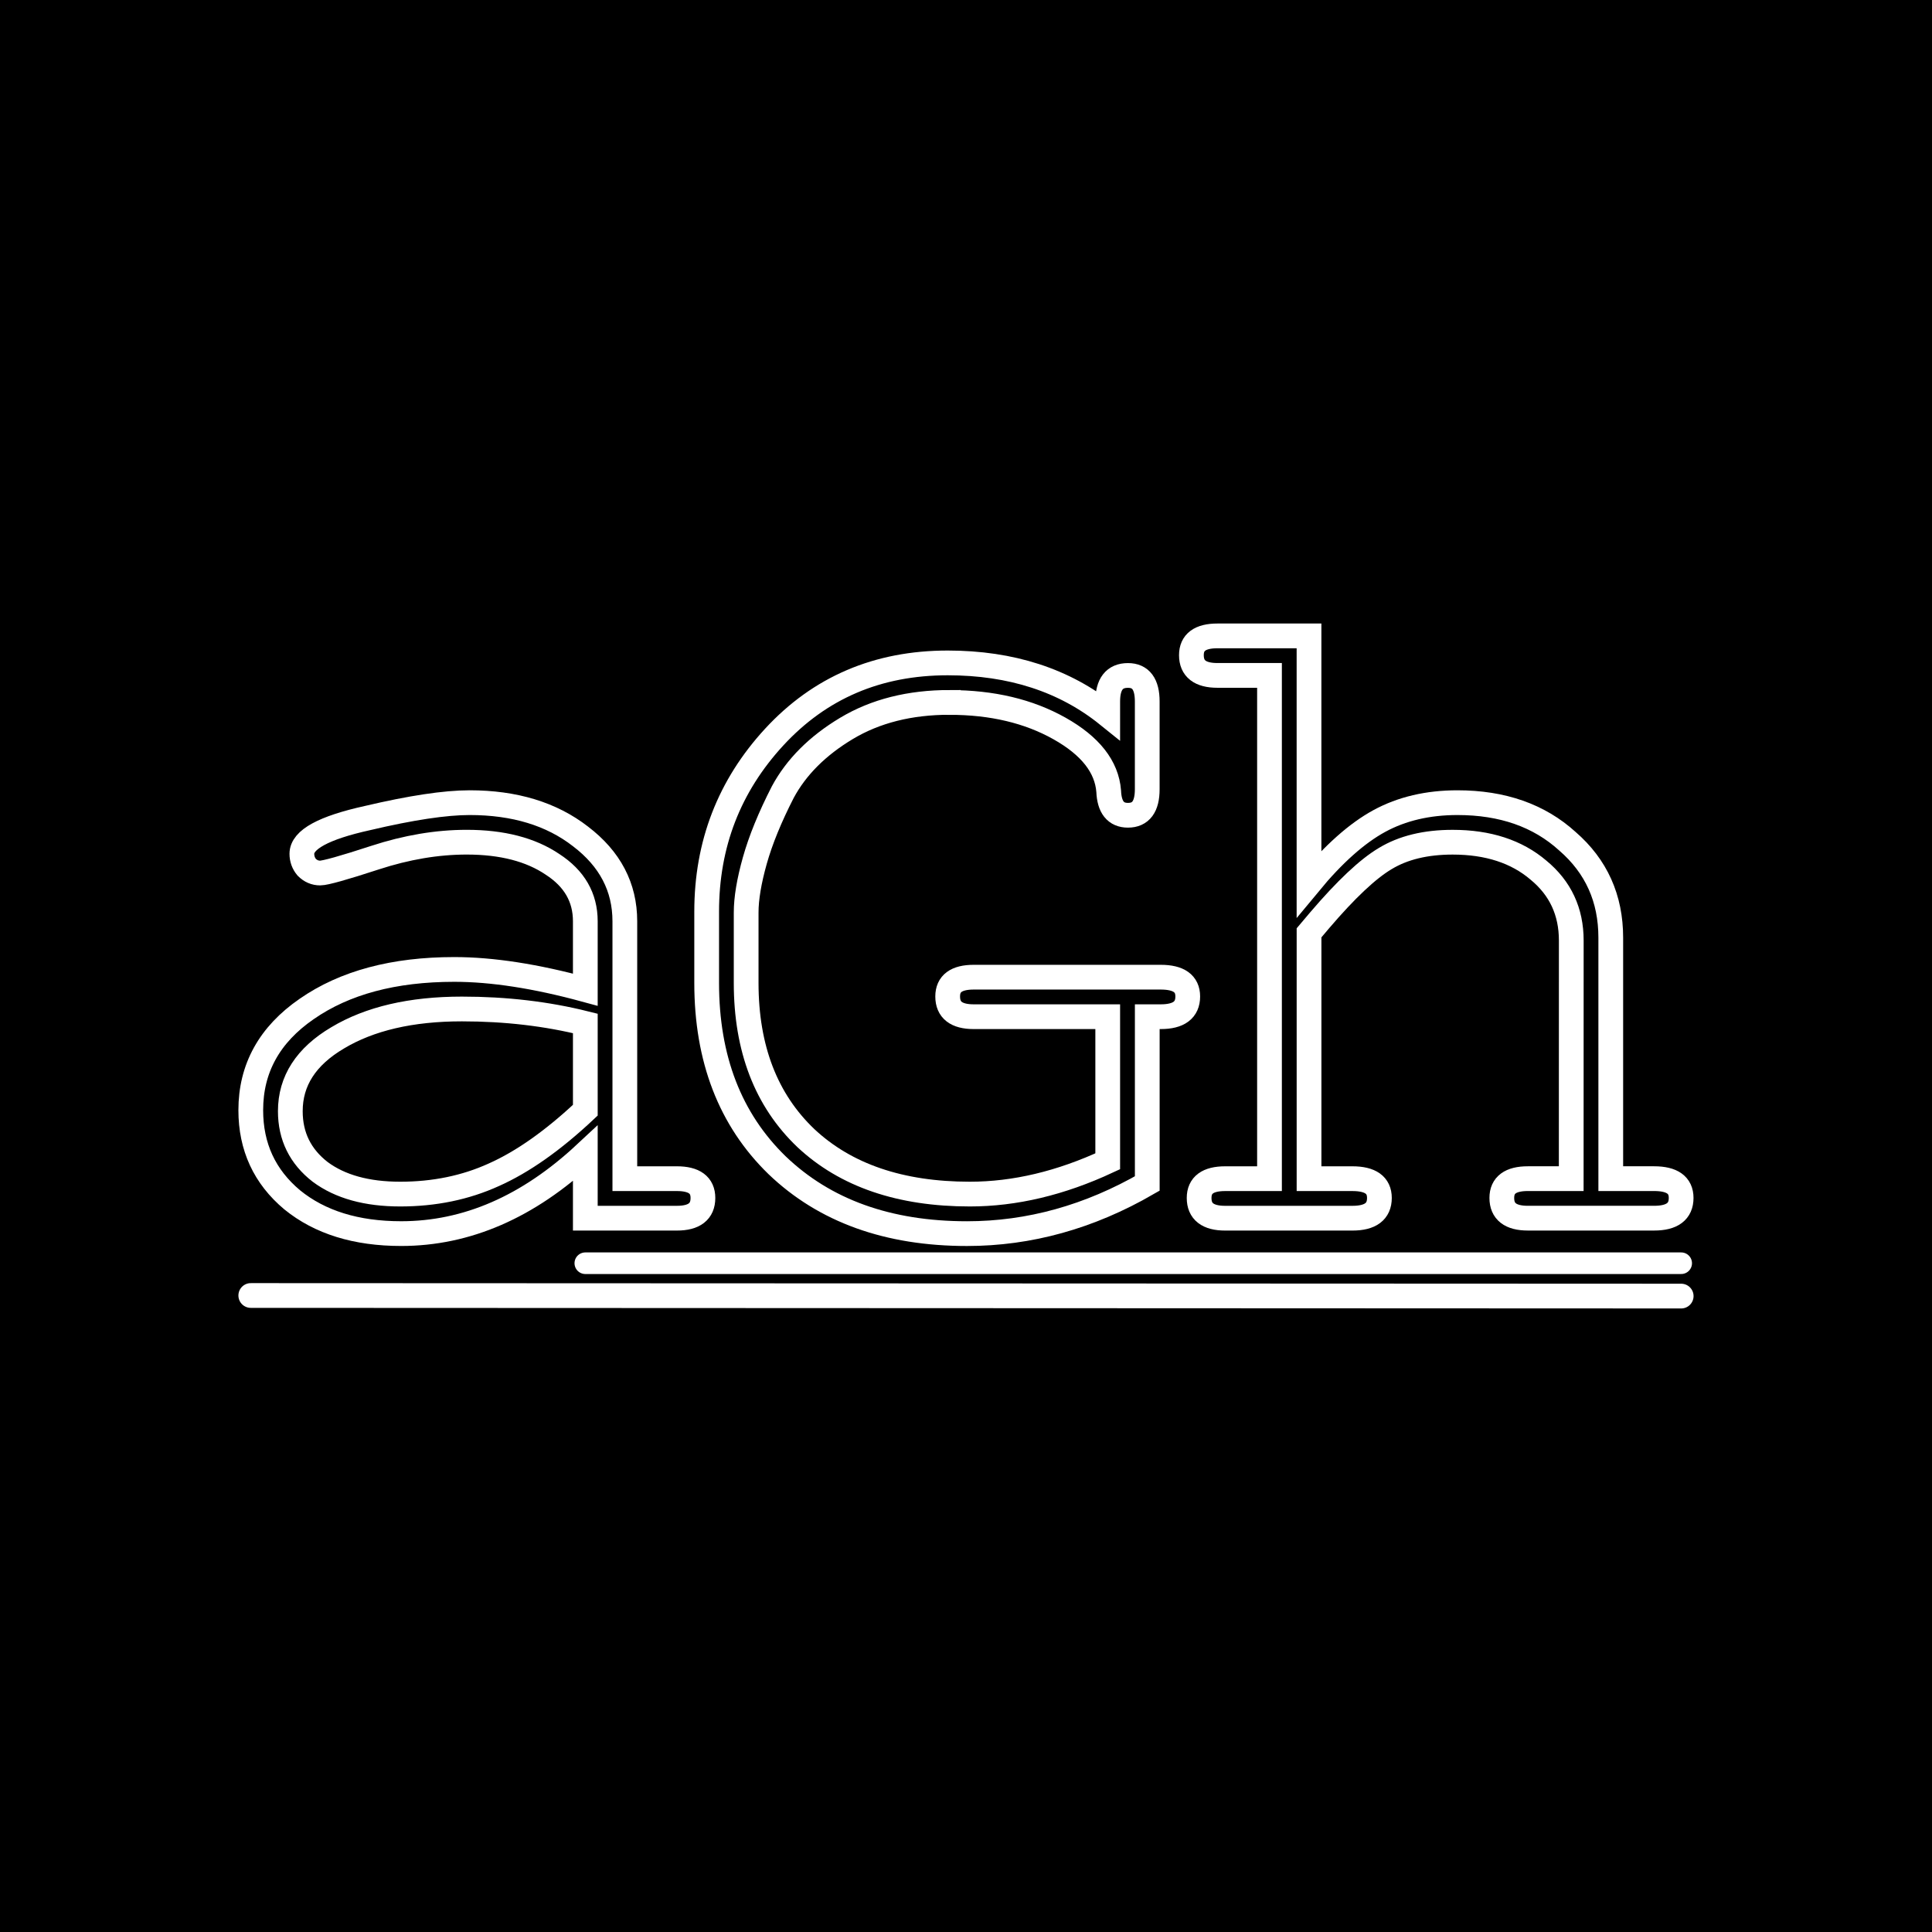 <?xml version="1.0" encoding="UTF-8" standalone="no"?>
<!-- Created with Inkscape (http://www.inkscape.org/) -->

<svg
   width="512"
   height="512"
   viewBox="0 0 135.467 135.467"
   version="1.1"
   id="svg5"
   inkscape:version="1.1 (1:1.1+202105261517+ce6663b3b7)"
   sodipodi:docname="amirLogo.svg"
   xmlns:inkscape="http://www.inkscape.org/namespaces/inkscape"
   xmlns:sodipodi="http://sodipodi.sourceforge.net/DTD/sodipodi-0.dtd"
   xmlns="http://www.w3.org/2000/svg"
   xmlns:svg="http://www.w3.org/2000/svg">
  <sodipodi:namedview
     id="namedview7"
     pagecolor="#ffffff"
     bordercolor="#666666"
     borderopacity="1.0"
     inkscape:pageshadow="2"
     inkscape:pageopacity="0.0"
     inkscape:pagecheckerboard="0"
     inkscape:document-units="mm"
     showgrid="false"
     inkscape:zoom="0.53795867"
     inkscape:cx="204.47667"
     inkscape:cy="124.54488"
     inkscape:window-width="1920"
     inkscape:window-height="1016"
     inkscape:window-x="0"
     inkscape:window-y="40"
     inkscape:window-maximized="1"
     inkscape:current-layer="layer1"
     width="300px"
     inkscape:snap-page="true"
     units="px" />
  <defs
     id="defs2" />
  <g
     inkscape:label="Layer 1"
     inkscape:groupmode="layer"
     id="layer1">
    <rect
       style="font-size:38.963px;line-height:1.25;font-family:FreeMono;-inkscape-font-specification:'FreeMono, Normal';fill:#000000;stroke:none;stroke-width:2.366;stroke-linecap:round;stroke-linejoin:bevel;stroke-miterlimit:4;stroke-dasharray:none"
       id="rect34981"
       width="135.467"
       height="135.467"
       x="-1.7763568e-15"
       y="0"
       inkscape:export-filename="/home/amir/Documents/amirLogo.png"
       inkscape:export-xdpi="96"
       inkscape:export-ydpi="96" />
    <g
       id="g47613"
       style="font-size:38.963px;line-height:1.25;font-family:FreeMono;-inkscape-font-specification:'FreeMono, Normal';stroke-width:1.04"
       transform="matrix(1.735,0,0,1.735,-123.109,-504.704)">
      <path
         d="m 83.156,325.399 c 0,-0.571 0.883,-1.052 2.649,-1.442 1.766,-0.416 3.143,-0.623 4.13,-0.623 1.818,0 3.312,0.455 4.481,1.364 1.195,0.909 1.792,2.052 1.792,3.429 v 10.403 h 2.104 c 0.701,0 1.052,0.26 1.052,0.779 0,0.545 -0.351,0.818 -1.052,0.818 H 94.611 v -2.611 c -2.312,2.156 -4.792,3.234 -7.442,3.234 -1.818,0 -3.286,-0.455 -4.403,-1.364 -1.117,-0.935 -1.675,-2.143 -1.675,-3.624 0,-1.688 0.753,-3.052 2.26,-4.091 1.533,-1.065 3.52,-1.597 5.961,-1.597 1.533,0 3.299,0.273 5.299,0.818 v -2.766 c 0,-0.961 -0.442,-1.727 -1.325,-2.299 -0.883,-0.597 -2.039,-0.896 -3.468,-0.896 -1.195,0 -2.429,0.208 -3.701,0.623 -1.273,0.416 -2.013,0.623 -2.221,0.623 -0.208,0 -0.39,-0.078 -0.545,-0.234 -0.13,-0.156 -0.195,-0.338 -0.195,-0.545 z m 11.455,10.364 v -3.507 c -1.559,-0.39 -3.221,-0.584 -4.987,-0.584 -2.052,0 -3.727,0.39 -5.026,1.169 -1.273,0.753 -1.909,1.74 -1.909,2.961 0,1.013 0.403,1.831 1.208,2.455 0.805,0.597 1.883,0.896 3.234,0.896 1.377,0 2.636,-0.26 3.779,-0.779 1.169,-0.52 2.403,-1.39 3.701,-2.611 z"
         id="path35085"
         style="fill:none;stroke:#ffffff;stroke-width:1"
         sodipodi:nodetypes="scscscsssccscscscscssscsccscscscc" />
      <path
         d="m 109.333,319.282 q -2.416,0 -4.169,1.052 -1.753,1.052 -2.572,2.572 -0.779,1.52 -1.13,2.766 -0.351,1.247 -0.351,2.104 v 2.844 q 0,3.974 2.416,6.273 2.416,2.26 6.624,2.26 2.727,0 5.572,-1.325 v -5.844 h -5.416 q -1.052,0 -1.052,-0.818 0,-0.779 1.052,-0.779 h 7.559 q 1.091,0 1.091,0.779 0,0.818 -1.091,0.818 h -0.545 v 6.741 q -3.507,2.026 -7.286,2.026 -4.792,0 -7.676,-2.766 -2.844,-2.766 -2.844,-7.364 v -2.883 q 0,-4.091 2.727,-7.052 2.766,-3 7.013,-3 3.857,0 6.468,2.104 v -0.545 q 0,-1.052 0.818,-1.052 0.779,0 0.779,1.052 v 3.546 q 0,1.052 -0.779,1.052 -0.74,0 -0.779,-0.974 -0.117,-1.481 -1.987,-2.533 -1.87,-1.052 -4.442,-1.052 z"
         id="path35087"
         style="fill:none;stroke:#ffffff;stroke-width:1" />
      <path
         d="m 134.457,328.906 c 0,-1.169 -0.442,-2.117 -1.325,-2.844 -0.883,-0.753 -2.039,-1.13 -3.468,-1.13 -1.091,0 -2,0.221 -2.727,0.662 -0.701,0.416 -1.584,1.247 -2.649,2.494 l -0.429,0.507 v 9.935 h 1.753 c 0.727,0 1.091,0.26 1.091,0.779 0,0.545 -0.364,0.818 -1.091,0.818 h -5.143 c -0.701,0 -1.052,-0.273 -1.052,-0.818 0,-0.519 0.351,-0.779 1.052,-0.779 h 1.792 v -20.339 h -2.104 c -0.701,0 -1.052,-0.273 -1.052,-0.818 0,-0.519 0.351,-0.779 1.052,-0.779 h 3.701 v 10.013 c 0.987,-1.195 1.935,-2.039 2.844,-2.533 0.909,-0.494 1.961,-0.74 3.156,-0.74 1.818,0 3.299,0.519 4.442,1.558 1.169,1.013 1.753,2.312 1.753,3.896 v 9.741 h 1.753 c 0.727,0 1.091,0.26 1.091,0.779 0,0.545 -0.364,0.818 -1.091,0.818 h -5.104 c -0.701,0 -1.052,-0.273 -1.052,-0.818 0,-0.519 0.351,-0.779 1.052,-0.779 h 1.753 z"
         id="path35089"
         style="fill:none;stroke:#ffffff;stroke-width:1"
         sodipodi:nodetypes="scsccccssssssccsssccsscscsssssscs" />
      <path
         style="fill:none;stroke:#ffffff;stroke-width:0.873;stroke-linecap:round;stroke-linejoin:miter;stroke-miterlimit:4;stroke-dasharray:none;stroke-opacity:1"
         d="M 94.611,341.947 H 138.899"
         id="path35091"
         sodipodi:nodetypes="cc" />
      <path
         style="fill:none;stroke:#ffffff;stroke-width:1;stroke-linecap:round;stroke-linejoin:miter;stroke-miterlimit:4;stroke-dasharray:none;stroke-opacity:1"
         d="m 81.091,343.251 57.808,0.024"
         id="path35093"
         sodipodi:nodetypes="cc" />
    </g>
  </g>
</svg>
